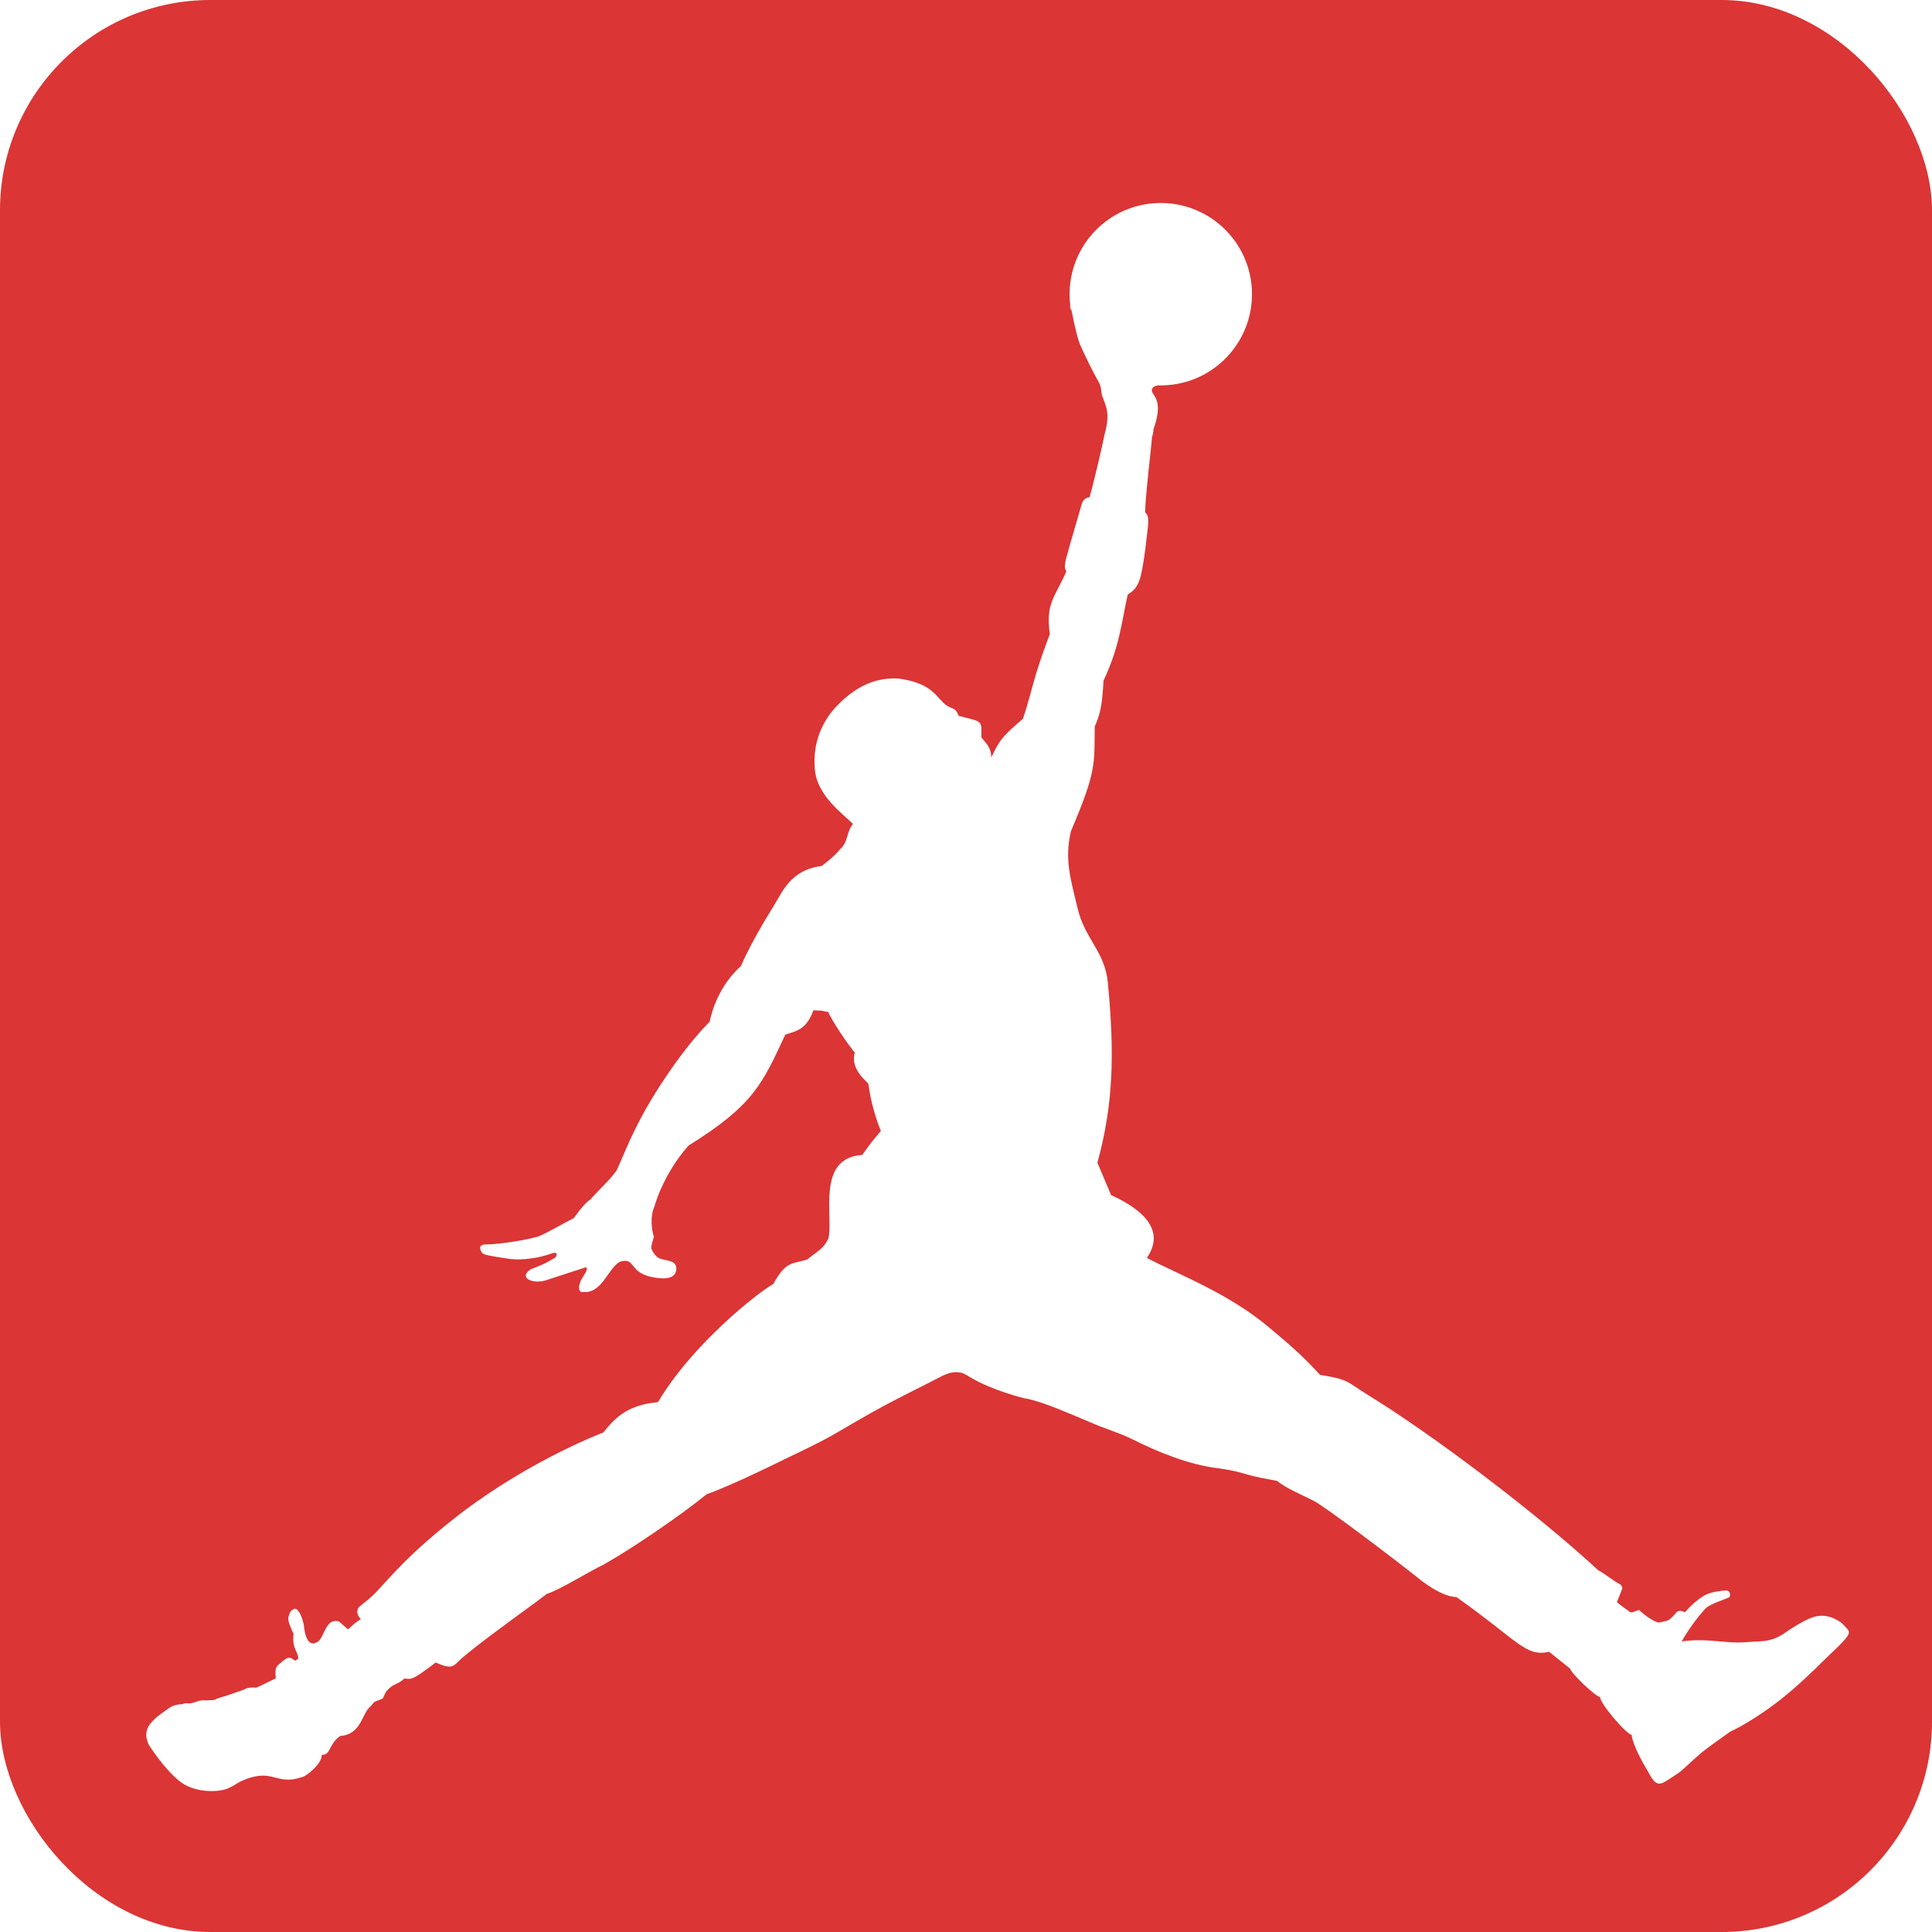 <svg width="1837" height="1837" viewBox="0 0 1837 1837" fill="none" xmlns="http://www.w3.org/2000/svg">
<rect width="1837" height="1837" rx="200" fill="#DB3535"/>
<g clip-path="url(#clip0_36_2)" filter="url(#filter0_d_36_2)">
<path d="M988.481 265.922C987.857 262.569 987.432 259.182 987.206 255.778C983.887 208.006 1019.85 166.581 1067.63 163.216C1115.45 159.884 1156.87 195.893 1160.21 243.665C1163.55 291.437 1127.57 332.862 1079.79 336.227C1076.77 336.457 1073.78 336.497 1070.85 336.383C1068.91 336.882 1067.75 337.118 1066.09 338.588C1061.17 346.25 1078.59 344.82 1066.75 378.307C1066.75 378.307 1066.67 381.983 1065.35 385.658C1064.42 398.513 1059.48 436.607 1058.77 456.894C1061.28 459.835 1061.99 461.265 1061.72 468.394C1060.6 478.032 1058.38 501.651 1054.83 516.786C1051.81 529.756 1046.52 532.231 1042.25 535.408C1036.25 562.278 1034.66 584.535 1019.26 617.172C1017.86 641.911 1016.12 648.649 1010.94 660.729C1010.36 697.156 1012.87 702.579 988.292 760.258C981.944 787.236 987.982 805.899 994.68 833.929C1001.53 862.735 1020.54 874.774 1023.37 904.275C1030.03 973.751 1028.36 1021.05 1013.45 1075.53L1026.46 1106.34C1042.61 1113.74 1082.68 1133.99 1060.46 1166.04C1091.75 1182.48 1139.02 1199.94 1178.01 1233.29C1193.69 1246.35 1210.26 1260.58 1225.13 1277.3C1253.43 1281.71 1250.41 1283.95 1271.39 1296.84C1333.07 1334.66 1432 1409.68 1489.34 1462.79C1499.21 1468.56 1503.24 1472.71 1511.21 1476.89C1512.46 1479.28 1512.8 1479.84 1512.52 1480.48C1509.78 1487.42 1509.89 1487.62 1507.41 1493.14C1510.51 1496.56 1516.27 1499.76 1519.72 1502.75C1522.94 1503.76 1522.94 1502.21 1528.48 1500.86C1535.67 1507.6 1544.59 1513.03 1547.79 1512.71C1557.55 1510.23 1555.88 1512.25 1564.13 1503.02C1567.1 1499.97 1572.07 1503.06 1572.07 1503.06C1575.17 1499.43 1581.83 1492.18 1590.7 1486.95C1597.79 1482.78 1611.3 1482.31 1611.3 1482.31C1615.83 1482.35 1614.98 1486.99 1614.59 1488.5C1609.48 1491.14 1598.64 1494.04 1592.56 1498.52C1579.31 1512.22 1568.94 1530.7 1568.94 1530.7C1595.61 1527.06 1611.99 1533.68 1634.22 1531.13C1646.34 1530.43 1655.28 1531.21 1668.01 1522C1668.01 1522 1680.25 1513.29 1691.21 1508.67C1701.85 1504.03 1711.96 1506.5 1721.33 1513.31C1727.95 1520.78 1731.93 1520.82 1721.87 1531.36C1718.23 1535.45 1712.96 1540.02 1706.27 1546.65C1694.5 1558.27 1678.66 1573.77 1662.25 1586.6C1645.64 1599.57 1626.78 1611.22 1615.01 1616.56C1585.32 1637.89 1592.33 1632.32 1568.98 1653.46C1566.03 1656.1 1558.22 1660.81 1554.43 1663.33C1545.22 1669.37 1542.34 1664.33 1536.34 1653.27C1536.34 1653.27 1533.6 1649.13 1529.06 1640.3C1524.11 1630.66 1520.39 1619.64 1521.9 1619.82C1516.37 1619.12 1491.46 1589.93 1491.4 1583.67C1486.13 1582.46 1463.67 1560.72 1462.87 1556.56L1442.97 1540.61C1420.2 1545.34 1414.98 1531.2 1354.85 1488.54C1347.99 1488.42 1337.4 1484.72 1322.21 1473.46C1295.08 1451.72 1229.98 1402.56 1218.95 1396.94C1207.09 1390.91 1192.94 1385.22 1184.25 1378.05C1171.24 1375.66 1164.12 1374.3 1157.61 1372.48C1150.96 1370.66 1144.91 1368.31 1128.07 1366.05C1100.66 1362.65 1072.24 1351.3 1045.18 1337.76C1032.37 1331.69 1021.21 1328.6 1010.18 1323.85C985.439 1313.41 964.224 1304 947.785 1300.2C941.512 1299.58 911.697 1290.64 896.061 1281.51C890.638 1278.72 887.501 1276.05 883.94 1275.23C875.73 1273.34 870.462 1276.59 866.752 1277.84C846.698 1288.28 827.918 1297.31 810.569 1306.64C794.42 1315.27 779.553 1324.25 763.796 1333.32C749.583 1341.52 733.165 1349.26 716.288 1357.32C716.288 1357.32 668.159 1381.44 641.872 1390.81C619.065 1409.43 572.447 1441.63 543.995 1457.59C529.903 1464.28 502.53 1481.62 489.903 1485.5C482.699 1491.3 457.032 1509.61 436.937 1524.71C421.409 1536.33 409.679 1546.12 409.679 1546.12C400.66 1554.21 401.274 1558.05 384.127 1550.76C379.365 1554.67 375.688 1557.11 372.626 1559.35C360.241 1568.34 359.189 1566.17 354.663 1565.94C346.029 1573.41 344.943 1569.55 337.394 1578.14C332.437 1585.82 337.509 1583.99 327.054 1587.71C324.848 1588.56 323.802 1591.22 322.102 1592.7C313.698 1599.62 313.664 1619.18 293.529 1620.57C281.872 1628.89 284.854 1638.93 275.95 1638.49C276.496 1647.12 260.193 1659.71 257.251 1659.67C231.578 1668.53 229.797 1649.66 198.977 1663.74C194.991 1665.57 189.142 1670.61 181.439 1672.06C167.887 1674.62 151.509 1671.94 141.519 1664.2C125.796 1652.09 111.32 1628.7 111.32 1628.7C106.322 1616.89 109.229 1609.43 124.831 1598.26C131.334 1594.13 132.534 1591.03 143.455 1590.28C148.879 1588.23 147.401 1591.37 157.088 1587.9C162.7 1585.88 162.7 1587.32 174.006 1586.35C176.596 1584.61 180.238 1583.99 185.115 1582.4C194.06 1579.45 202.775 1576.17 202.775 1576.17C202.775 1576.17 205.055 1573.88 213.656 1574.7C220.934 1571.72 228.408 1567.29 232.239 1565.94C231.268 1554.41 232.509 1554.95 237.852 1550.31C244.509 1544.57 245.71 1545.51 250.668 1549.06C252.759 1547.85 253.764 1547.44 253.535 1545.69C252.719 1539.69 247.572 1536.86 249.123 1523.63C246.836 1518.33 243.47 1511.78 244.206 1507.83C245.292 1503.57 246.337 1501.51 248.928 1500.16C251.68 1498.69 252.57 1500.67 254.041 1502.32C256.671 1505.38 258.803 1514.45 258.803 1514.45C259.734 1524.67 262.904 1537.91 273.009 1530.44C278.972 1524.4 280.132 1508.3 292.287 1511.74L300.962 1519.28C308.321 1512.36 308.672 1512.36 313.084 1509.58C313.084 1509.58 306.19 1502.61 312.234 1497.19C316.376 1493.51 321.367 1490.87 330.237 1481.04C354.589 1454.14 367.095 1442.25 393.429 1420.56C445.97 1377.36 505.748 1347.06 543.732 1331.99C556.116 1316.27 568.164 1305.82 595.652 1303.18C628.327 1248.01 690.898 1198.74 705.265 1190.89C716.955 1169.7 722.028 1171.95 737.32 1167.7C749.435 1157.99 752.187 1157.99 757.61 1147.84C762.879 1126.91 745.455 1070.96 789.935 1068.13C799.385 1054.79 797.024 1057.99 807.554 1045.37C800.431 1027.79 797.49 1013.09 795.554 1000.43C795.203 998.955 777.901 986.761 782.811 970.844C775.459 962.096 761.712 941.68 757.415 932.116C755.445 932.157 753.813 931.415 751.647 931.118C749.401 930.761 746.608 930.889 743.479 930.619C736.551 948.492 729.003 949.821 716.686 953.766C694.695 1000.63 686.952 1020.46 624.731 1059.2C600.029 1086.86 592.13 1117.67 592.245 1117.21C587.989 1126.34 589.493 1139.12 591.739 1145.97C588.488 1156.12 589.338 1157.12 589.338 1157.12C590.694 1160.95 594.222 1166.02 598.552 1167.1C606.026 1169.08 613.5 1168.76 613.068 1177.09C612.063 1187.5 598.397 1185.79 591.928 1184.63C567.031 1180.68 574.896 1164.46 558.976 1169.88C546.781 1177.85 542.214 1201.39 522.308 1198.34C519.677 1196.6 520.487 1191.45 522.268 1187.74C525.06 1181.93 530.011 1177.13 527.07 1174.95C514.09 1179.1 501.132 1183.32 488.196 1187.61C476 1190.94 462.638 1184.86 474.645 1176.84C480.223 1174.68 488.196 1171.96 498.031 1165.66C498.031 1165.66 503.097 1158.77 493.383 1162.21C482.773 1166 467.13 1168.36 455.906 1167.13C455.906 1167.13 432.634 1164.08 429.652 1162.25C426.63 1160.42 423.885 1153.23 431.163 1153.27C440.378 1153.35 463.454 1150.63 481.343 1145.87C489.977 1142.51 506.396 1132.79 515.61 1128.22C515.61 1128.22 525.6 1113.67 531.097 1110.8C540.271 1100.24 548.015 1094 556.143 1083.19C564.083 1066.81 572.292 1040.89 598.579 1000.74C610.734 982.228 625.838 960.673 644.846 941.397C644.846 941.397 649.764 910.547 674.506 888.594C679.97 875.739 688.253 860.604 696.422 846.589C699.599 841.206 702.615 836.526 705.636 831.413C713.306 819.374 721.36 796.962 751.249 793.435C751.249 793.435 764.025 783.992 768.943 777.281C776.612 770.739 774.865 760.562 781.098 753.392C771.573 744.105 747.222 726.643 744.855 702.37C742.339 676.626 751.512 655.448 767.081 639.773C784.349 622.507 802.549 613.874 824.654 615.189C852.256 619.29 857.484 628.429 866.273 637.487C874.712 646.079 877.848 640.549 881.41 650.612C904.567 656.77 903.286 654.058 903.09 671.095C906.652 675.89 912.615 680.349 912.534 690.297C920.318 674.15 921.863 671.176 942.659 653.404C947.576 638.964 950.915 624.76 955.232 610.32C959.286 596.966 964.325 583.22 968.231 572.881C964.089 543.69 972.595 538.854 983.948 513.265C981.938 509.745 982.369 508.74 983.219 502.967C987.631 486.051 994.525 463.673 998.626 449.077C998.626 449.077 999.982 443.27 1005.99 442.845C1011.18 424.379 1018.96 390.002 1020.27 382.994C1025.61 363.678 1022.17 357.48 1018.07 346.601C1016.75 343.039 1017.36 337.967 1015.09 334.015C1008.62 322.752 1001.66 308.116 996.94 297.662C993.877 291.005 989.034 265.915 989.034 265.915C984.879 253.107 988.481 265.922 988.481 265.922" fill="white"/>
</g>
<defs>
<filter id="filter0_d_36_2" x="109" y="163" width="1649" height="1540" filterUnits="userSpaceOnUse" color-interpolation-filters="sRGB">
<feFlood flood-opacity="0" result="BackgroundImageFix"/>
<feColorMatrix in="SourceAlpha" type="matrix" values="0 0 0 0 0 0 0 0 0 0 0 0 0 0 0 0 0 0 127 0" result="hardAlpha"/>
<feOffset dx="30" dy="30"/>
<feColorMatrix type="matrix" values="0 0 0 0 0 0 0 0 0 0 0 0 0 0 0 0 0 0 1 0"/>
<feBlend mode="normal" in2="BackgroundImageFix" result="effect1_dropShadow_36_2"/>
<feBlend mode="normal" in="SourceGraphic" in2="effect1_dropShadow_36_2" result="shape"/>
</filter>
<clipPath id="clip0_36_2">
<rect width="1619" height="1510" fill="white" transform="translate(109 163)"/>
</clipPath>
</defs>
</svg>
